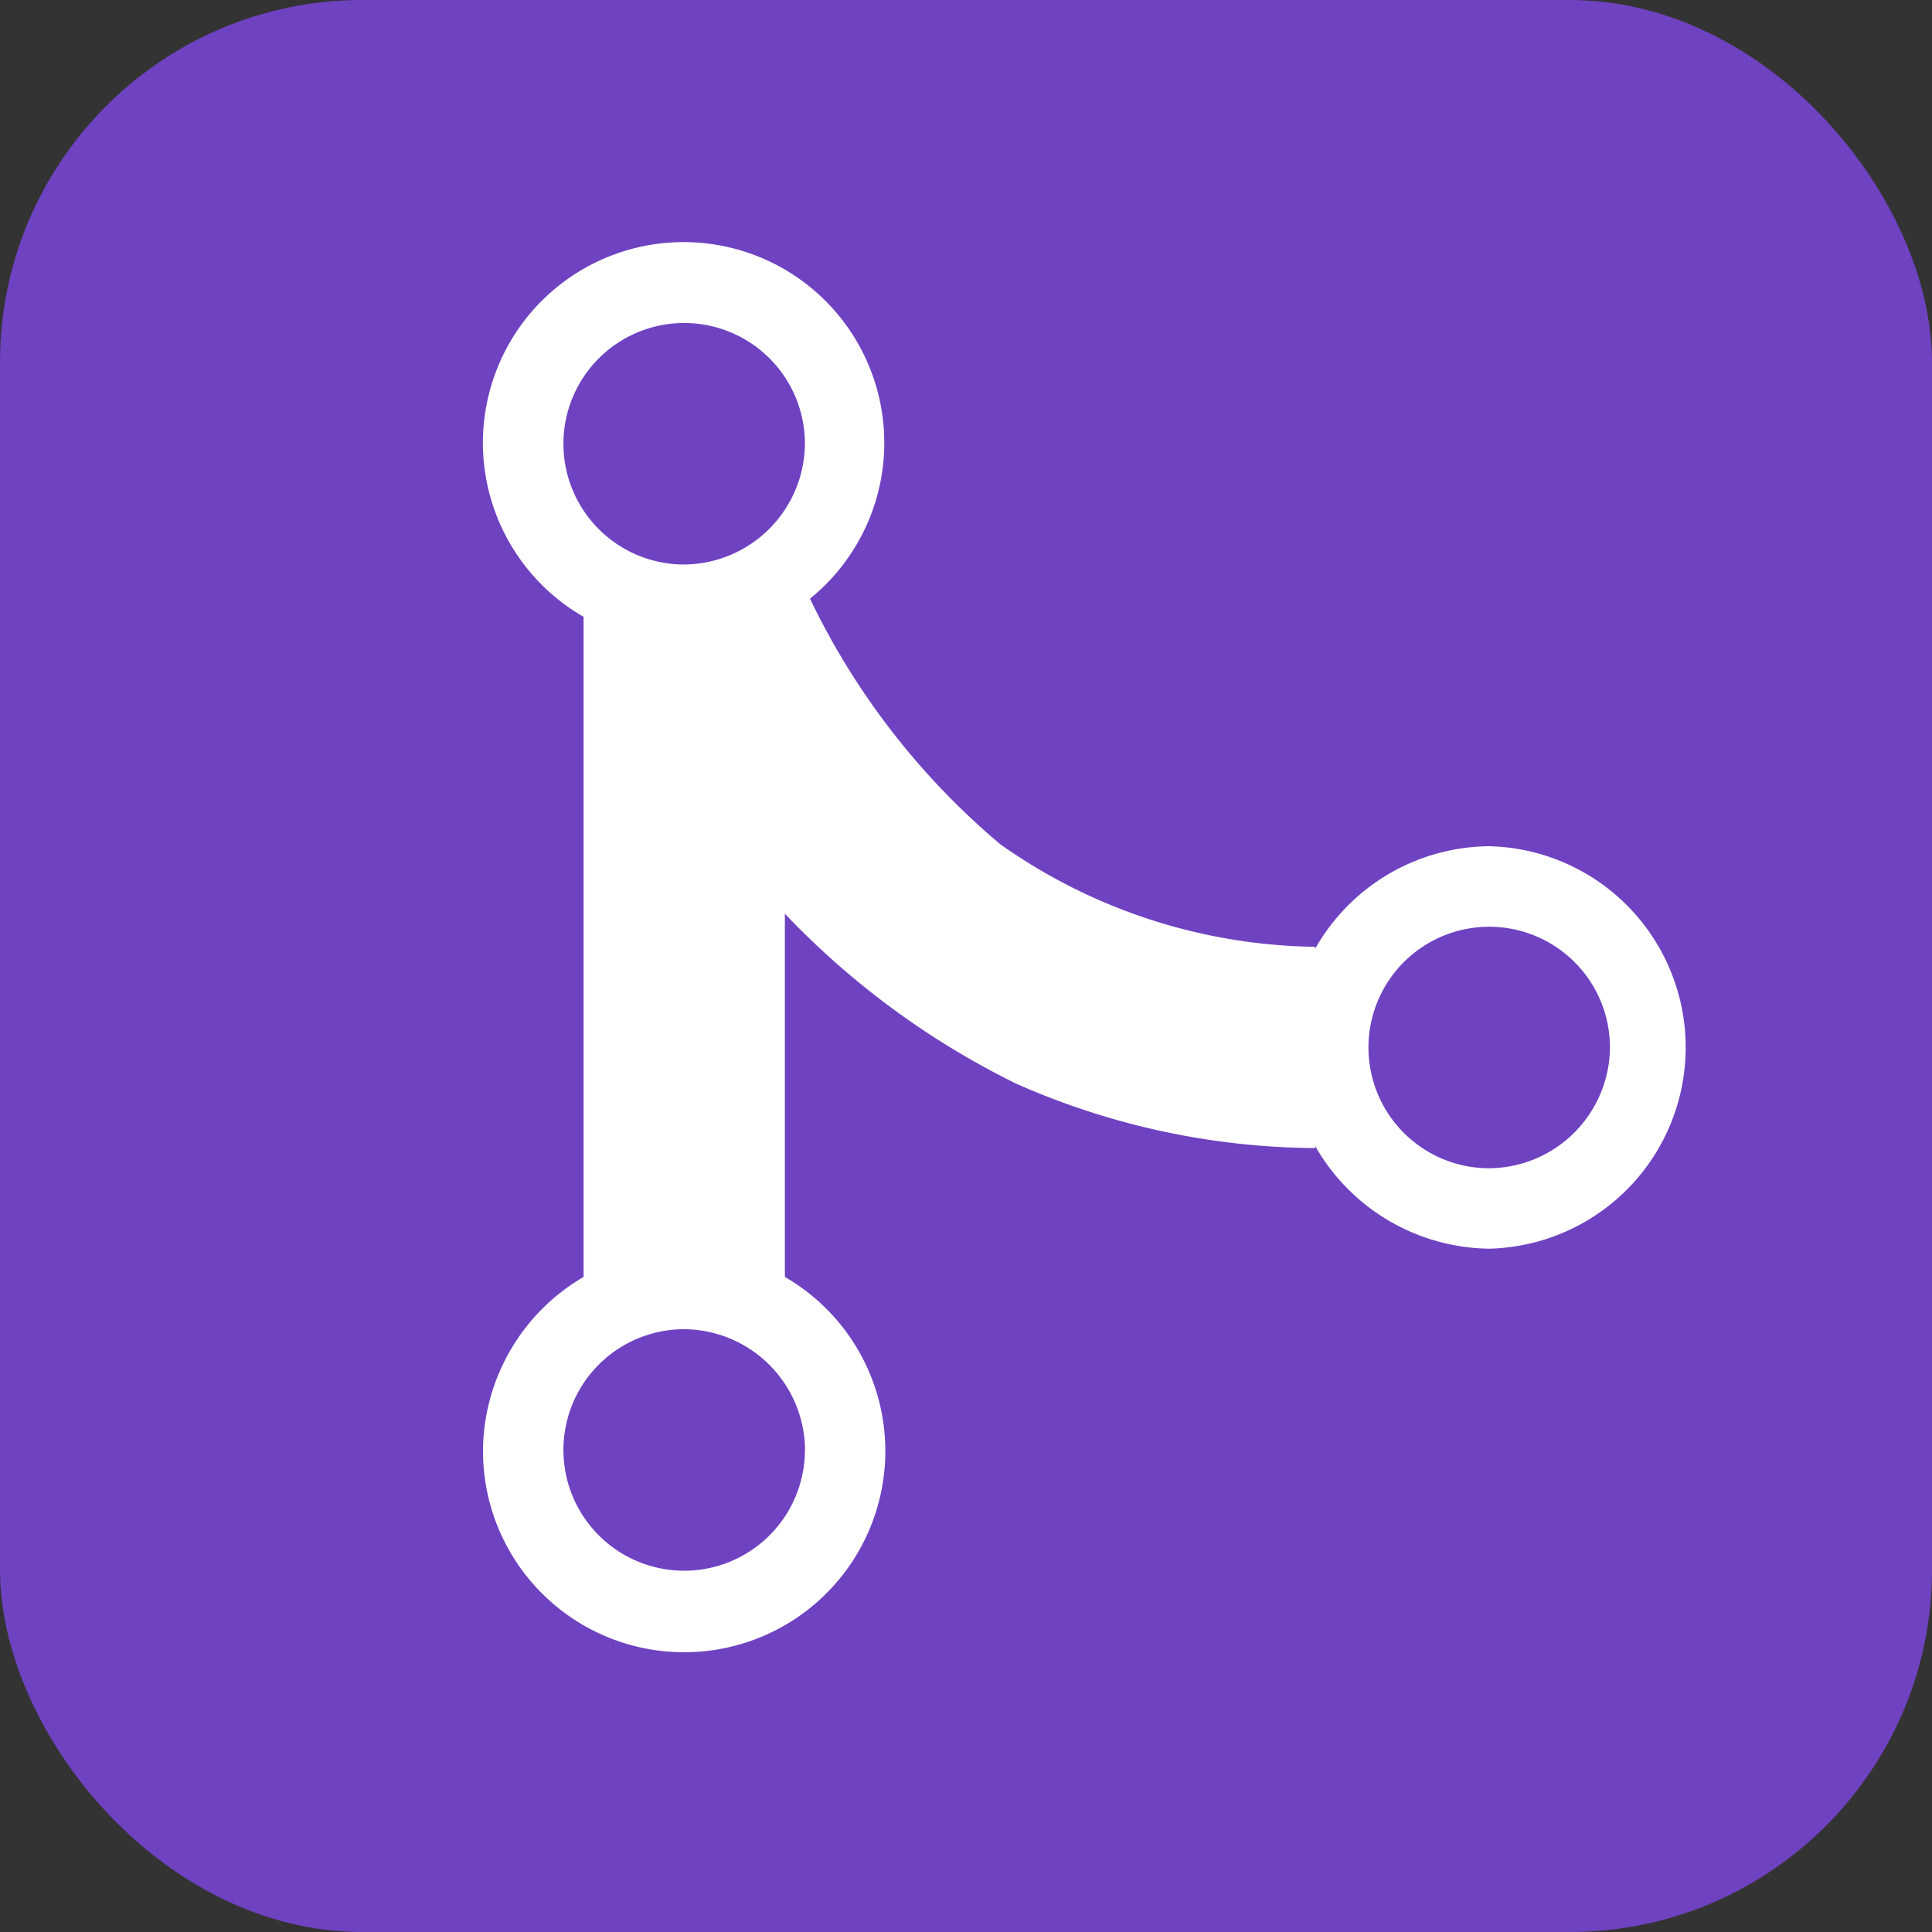 <svg xmlns="http://www.w3.org/2000/svg" width="16" height="16" viewBox="0 0 16 16">
  <rect x="0" y="0" width="16" height="16" fill="#333333" stroke="none"/>
  <defs>
    <style>
      .cls-1 {
        fill: #6f42c1;
      }

      .cls-2 {
        fill: #fff;
        fill-rule: evenodd;
      }
    </style>
  </defs>
  <g id="グループ化_6" data-name="グループ化 6" transform="translate(-359 -532)">
    <rect id="長方形_3" data-name="長方形 3" class="cls-1" width="16" height="16" rx="3" transform="translate(359 532)"/>
    <path id="パス_2" data-name="パス 2" class="cls-2" d="M180.748,349.96a1.672,1.672,0,0,0-1.442.85v-.017a4.615,4.615,0,0,1-2.608-.85,6.113,6.113,0,0,1-1.575-2.033,1.662,1.662,0,1,0-1.875.15v5.467a1.678,1.678,0,0,0-.833,1.433,1.666,1.666,0,1,0,2.5-1.433v-3.008a6.745,6.745,0,0,0,1.917,1.408,6.205,6.205,0,0,0,2.475.533v-.017a1.682,1.682,0,0,0,1.442.85,1.667,1.667,0,0,0,0-3.333Zm-5.667,5a1,1,0,1,1-1-1A1.008,1.008,0,0,1,175.082,354.96Zm-1-7.333a1,1,0,1,1,1-1A1.008,1.008,0,0,1,174.082,347.627Zm6.667,5a1,1,0,1,1,1-1A1.008,1.008,0,0,1,180.748,352.627Z" transform="translate(190.585 189.048)"/>
  </g>
</svg>
